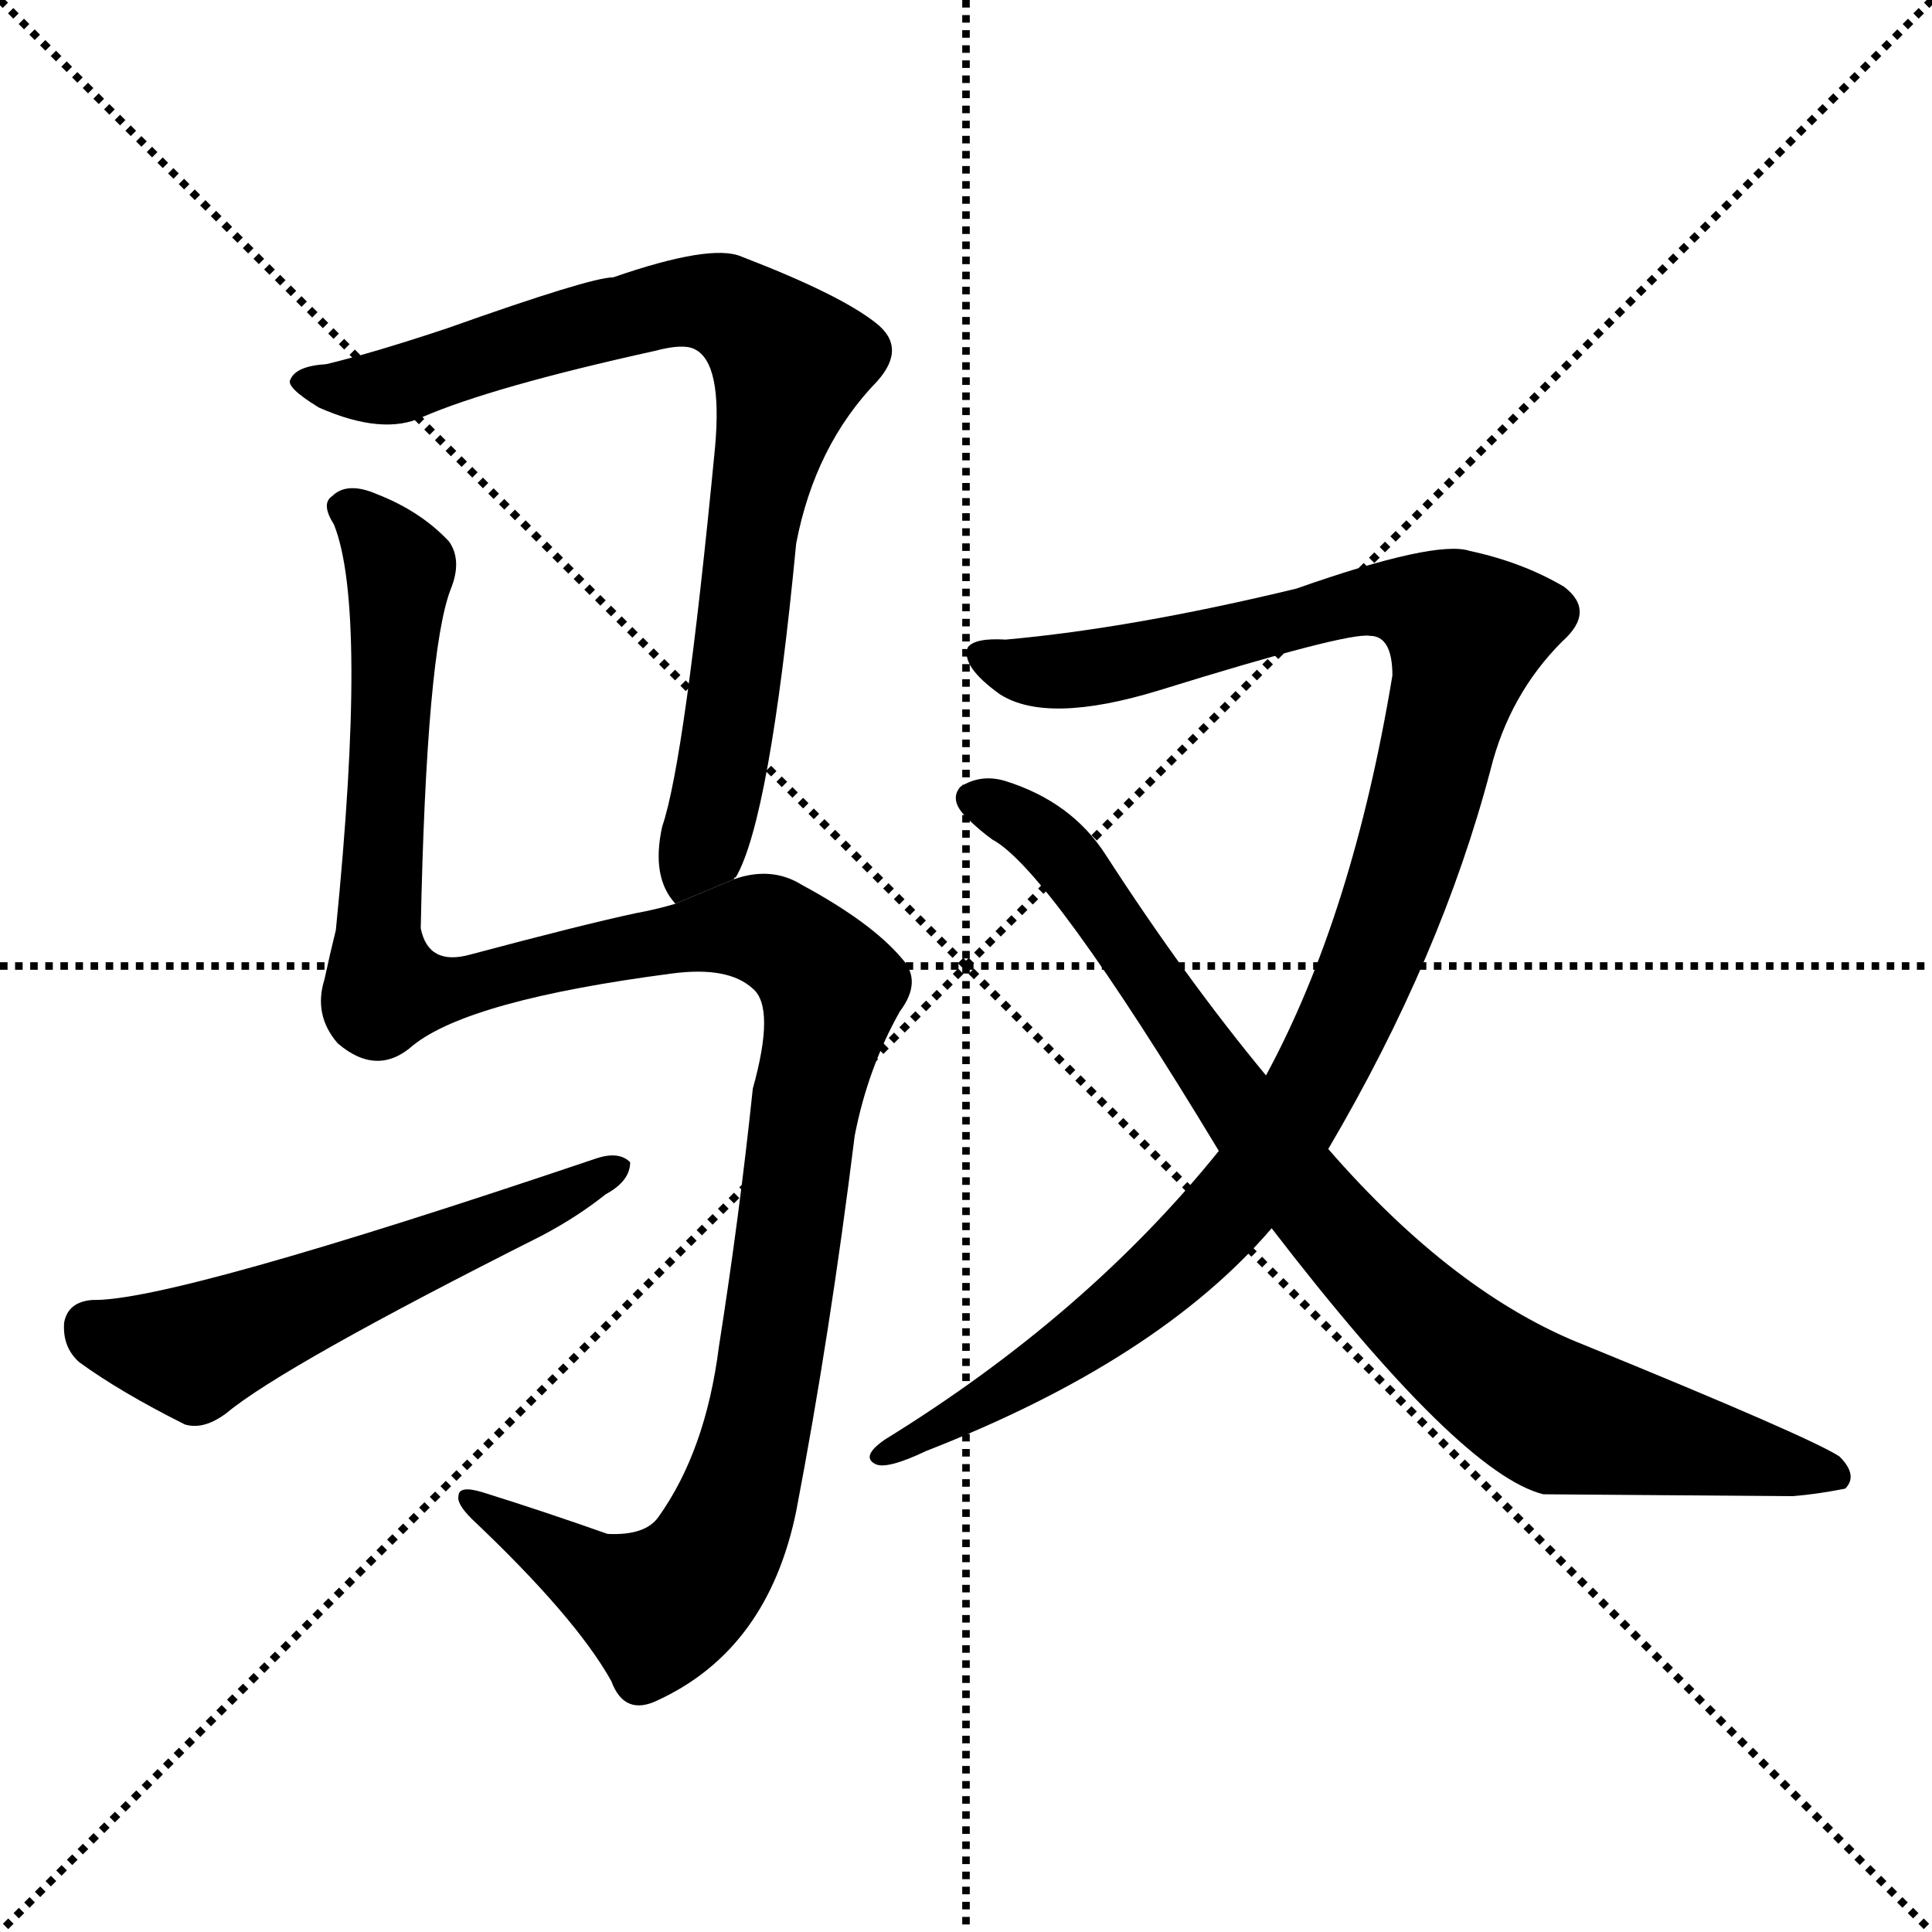 <svg version="1.1" viewBox="0 0 1024 1024" xmlns="http://www.w3.org/2000/svg">
  <g stroke="black" stroke-dasharray="1,1" stroke-width="1" transform="scale(4, 4)">
    <line x1="0" y1="0" x2="256" y2="256"></line>
    <line x1="256" y1="0" x2="0" y2="256"></line>
    <line x1="128" y1="0" x2="128" y2="256"></line>
    <line x1="0" y1="128" x2="256" y2="128"></line>
  </g>
  <g transform="scale(1, -1) translate(0, -900)">
    <style type="text/css">
      
        @keyframes keyframes0 {
          from {
            stroke: blue;
            stroke-dashoffset: 818;
            stroke-width: 128;
          }
          73% {
            animation-timing-function: step-end;
            stroke: blue;
            stroke-dashoffset: 0;
            stroke-width: 128;
          }
          to {
            stroke: black;
            stroke-width: 1024;
          }
        }
        #make-me-a-hanzi-animation-0 {
          animation: keyframes0 0.916s both;
          animation-delay: 0s;
          animation-timing-function: linear;
        }
      
        @keyframes keyframes1 {
          from {
            stroke: blue;
            stroke-dashoffset: 1233;
            stroke-width: 128;
          }
          80% {
            animation-timing-function: step-end;
            stroke: blue;
            stroke-dashoffset: 0;
            stroke-width: 128;
          }
          to {
            stroke: black;
            stroke-width: 1024;
          }
        }
        #make-me-a-hanzi-animation-1 {
          animation: keyframes1 1.253s both;
          animation-delay: 0.916s;
          animation-timing-function: linear;
        }
      
        @keyframes keyframes2 {
          from {
            stroke: blue;
            stroke-dashoffset: 558;
            stroke-width: 128;
          }
          64% {
            animation-timing-function: step-end;
            stroke: blue;
            stroke-dashoffset: 0;
            stroke-width: 128;
          }
          to {
            stroke: black;
            stroke-width: 1024;
          }
        }
        #make-me-a-hanzi-animation-2 {
          animation: keyframes2 0.704s both;
          animation-delay: 2.169s;
          animation-timing-function: linear;
        }
      
        @keyframes keyframes3 {
          from {
            stroke: blue;
            stroke-dashoffset: 1081;
            stroke-width: 128;
          }
          78% {
            animation-timing-function: step-end;
            stroke: blue;
            stroke-dashoffset: 0;
            stroke-width: 128;
          }
          to {
            stroke: black;
            stroke-width: 1024;
          }
        }
        #make-me-a-hanzi-animation-3 {
          animation: keyframes3 1.13s both;
          animation-delay: 2.873s;
          animation-timing-function: linear;
        }
      
        @keyframes keyframes4 {
          from {
            stroke: blue;
            stroke-dashoffset: 858;
            stroke-width: 128;
          }
          74% {
            animation-timing-function: step-end;
            stroke: blue;
            stroke-dashoffset: 0;
            stroke-width: 128;
          }
          to {
            stroke: black;
            stroke-width: 1024;
          }
        }
        #make-me-a-hanzi-animation-4 {
          animation: keyframes4 0.948s both;
          animation-delay: 4.003s;
          animation-timing-function: linear;
        }
      
    </style>
    
      <path d="M 389 434 Q 389 435 390 435 Q 408 466 422 612 Q 432 664 465 698 Q 481 716 464 729 Q 445 744 393 764 Q 377 771 325 753 Q 313 753 237 726 Q 198 713 173 707 Q 157 706 154 699 Q 151 695 169 684 Q 203 669 224 679 Q 261 695 347 714 Q 362 718 368 715 Q 383 708 379 663 Q 363 497 351 462 Q 345 435 358 421 L 389 434 Z" fill="black"></path>
    
      <path d="M 358 421 Q 348 418 337 416 Q 309 410 249 394 Q 227 388 223 408 Q 226 555 239 588 Q 245 603 238 613 Q 223 629 200 638 Q 184 645 176 637 Q 170 633 177 622 Q 195 577 178 407 Q 175 395 172 381 Q 166 362 179 347 Q 200 329 219 346 Q 249 370 356 384 Q 386 388 399 376 Q 411 366 399 323 Q 392 256 381 186 Q 374 131 349 96 Q 342 86 322 87 Q 288 99 256 109 Q 243 113 243 107 Q 242 103 250 95 Q 305 43 324 9 Q 331 -10 349 -1 Q 407 26 422 99 Q 440 193 453 298 Q 460 334 477 364 Q 489 380 478 392 Q 462 411 425 431 Q 409 441 389 434 L 358 421 Z" fill="black"></path>
    
      <path d="M 49 211 Q 36 210 34 199 Q 33 186 42 178 Q 64 162 98 145 Q 108 142 120 151 Q 150 176 287 245 Q 306 255 321 267 Q 334 274 334 284 Q 328 290 316 286 Q 91 210 49 211 Z" fill="black"></path>
    
      <path d="M 704 291 Q 764 393 790 492 Q 800 532 828 560 Q 846 576 829 589 Q 807 602 779 608 Q 761 614 687 588 Q 600 567 533 561 Q 517 562 513 557 Q 509 547 530 532 Q 555 516 614 534 Q 714 565 726 563 Q 738 563 738 542 Q 717 415 671 330 L 646 290 Q 576 203 469 137 Q 456 128 464 124 Q 470 121 491 131 Q 614 179 674 249 L 704 291 Z" fill="black"></path>
    
      <path d="M 674 249 Q 774 119 818 108 Q 825 108 950 107 Q 963 108 978 111 Q 985 118 975 128 Q 960 138 840 187 Q 771 214 704 291 L 671 330 Q 628 382 586 447 Q 568 475 533 486 Q 520 490 509 483 Q 503 476 512 467 Q 519 460 526 455 Q 556 439 646 290 L 674 249 Z" fill="black"></path>
    
    
      <clipPath id="make-me-a-hanzi-clip-0">
        <path d="M 389 434 Q 389 435 390 435 Q 408 466 422 612 Q 432 664 465 698 Q 481 716 464 729 Q 445 744 393 764 Q 377 771 325 753 Q 313 753 237 726 Q 198 713 173 707 Q 157 706 154 699 Q 151 695 169 684 Q 203 669 224 679 Q 261 695 347 714 Q 362 718 368 715 Q 383 708 379 663 Q 363 497 351 462 Q 345 435 358 421 L 389 434 Z"></path>
      </clipPath>
      <path clip-path="url(#make-me-a-hanzi-clip-0)" d="M 160 698 L 213 696 L 255 713 L 358 740 L 392 734 L 419 707 L 403 648 L 383 492 L 360 430" fill="none" id="make-me-a-hanzi-animation-0" stroke-dasharray="690 1380" stroke-linecap="round"></path>
    
      <clipPath id="make-me-a-hanzi-clip-1">
        <path d="M 358 421 Q 348 418 337 416 Q 309 410 249 394 Q 227 388 223 408 Q 226 555 239 588 Q 245 603 238 613 Q 223 629 200 638 Q 184 645 176 637 Q 170 633 177 622 Q 195 577 178 407 Q 175 395 172 381 Q 166 362 179 347 Q 200 329 219 346 Q 249 370 356 384 Q 386 388 399 376 Q 411 366 399 323 Q 392 256 381 186 Q 374 131 349 96 Q 342 86 322 87 Q 288 99 256 109 Q 243 113 243 107 Q 242 103 250 95 Q 305 43 324 9 Q 331 -10 349 -1 Q 407 26 422 99 Q 440 193 453 298 Q 460 334 477 364 Q 489 380 478 392 Q 462 411 425 431 Q 409 441 389 434 L 358 421 Z"></path>
      </clipPath>
      <path clip-path="url(#make-me-a-hanzi-clip-1)" d="M 185 630 L 212 598 L 200 417 L 205 376 L 249 377 L 312 394 L 401 408 L 417 401 L 441 375 L 401 140 L 377 73 L 349 48 L 250 103" fill="none" id="make-me-a-hanzi-animation-1" stroke-dasharray="1105 2210" stroke-linecap="round"></path>
    
      <clipPath id="make-me-a-hanzi-clip-2">
        <path d="M 49 211 Q 36 210 34 199 Q 33 186 42 178 Q 64 162 98 145 Q 108 142 120 151 Q 150 176 287 245 Q 306 255 321 267 Q 334 274 334 284 Q 328 290 316 286 Q 91 210 49 211 Z"></path>
      </clipPath>
      <path clip-path="url(#make-me-a-hanzi-clip-2)" d="M 48 197 L 81 186 L 109 186 L 328 281" fill="none" id="make-me-a-hanzi-animation-2" stroke-dasharray="430 860" stroke-linecap="round"></path>
    
      <clipPath id="make-me-a-hanzi-clip-3">
        <path d="M 704 291 Q 764 393 790 492 Q 800 532 828 560 Q 846 576 829 589 Q 807 602 779 608 Q 761 614 687 588 Q 600 567 533 561 Q 517 562 513 557 Q 509 547 530 532 Q 555 516 614 534 Q 714 565 726 563 Q 738 563 738 542 Q 717 415 671 330 L 646 290 Q 576 203 469 137 Q 456 128 464 124 Q 470 121 491 131 Q 614 179 674 249 L 704 291 Z"></path>
      </clipPath>
      <path clip-path="url(#make-me-a-hanzi-clip-3)" d="M 520 552 L 570 545 L 621 553 L 725 583 L 759 577 L 777 565 L 734 410 L 696 324 L 667 278 L 626 232 L 582 196 L 469 130" fill="none" id="make-me-a-hanzi-animation-3" stroke-dasharray="953 1906" stroke-linecap="round"></path>
    
      <clipPath id="make-me-a-hanzi-clip-4">
        <path d="M 674 249 Q 774 119 818 108 Q 825 108 950 107 Q 963 108 978 111 Q 985 118 975 128 Q 960 138 840 187 Q 771 214 704 291 L 671 330 Q 628 382 586 447 Q 568 475 533 486 Q 520 490 509 483 Q 503 476 512 467 Q 519 460 526 455 Q 556 439 646 290 L 674 249 Z"></path>
      </clipPath>
      <path clip-path="url(#make-me-a-hanzi-clip-4)" d="M 518 476 L 561 449 L 683 278 L 732 221 L 785 174 L 825 149 L 970 118" fill="none" id="make-me-a-hanzi-animation-4" stroke-dasharray="730 1460" stroke-linecap="round"></path>
    
  </g>
</svg>

